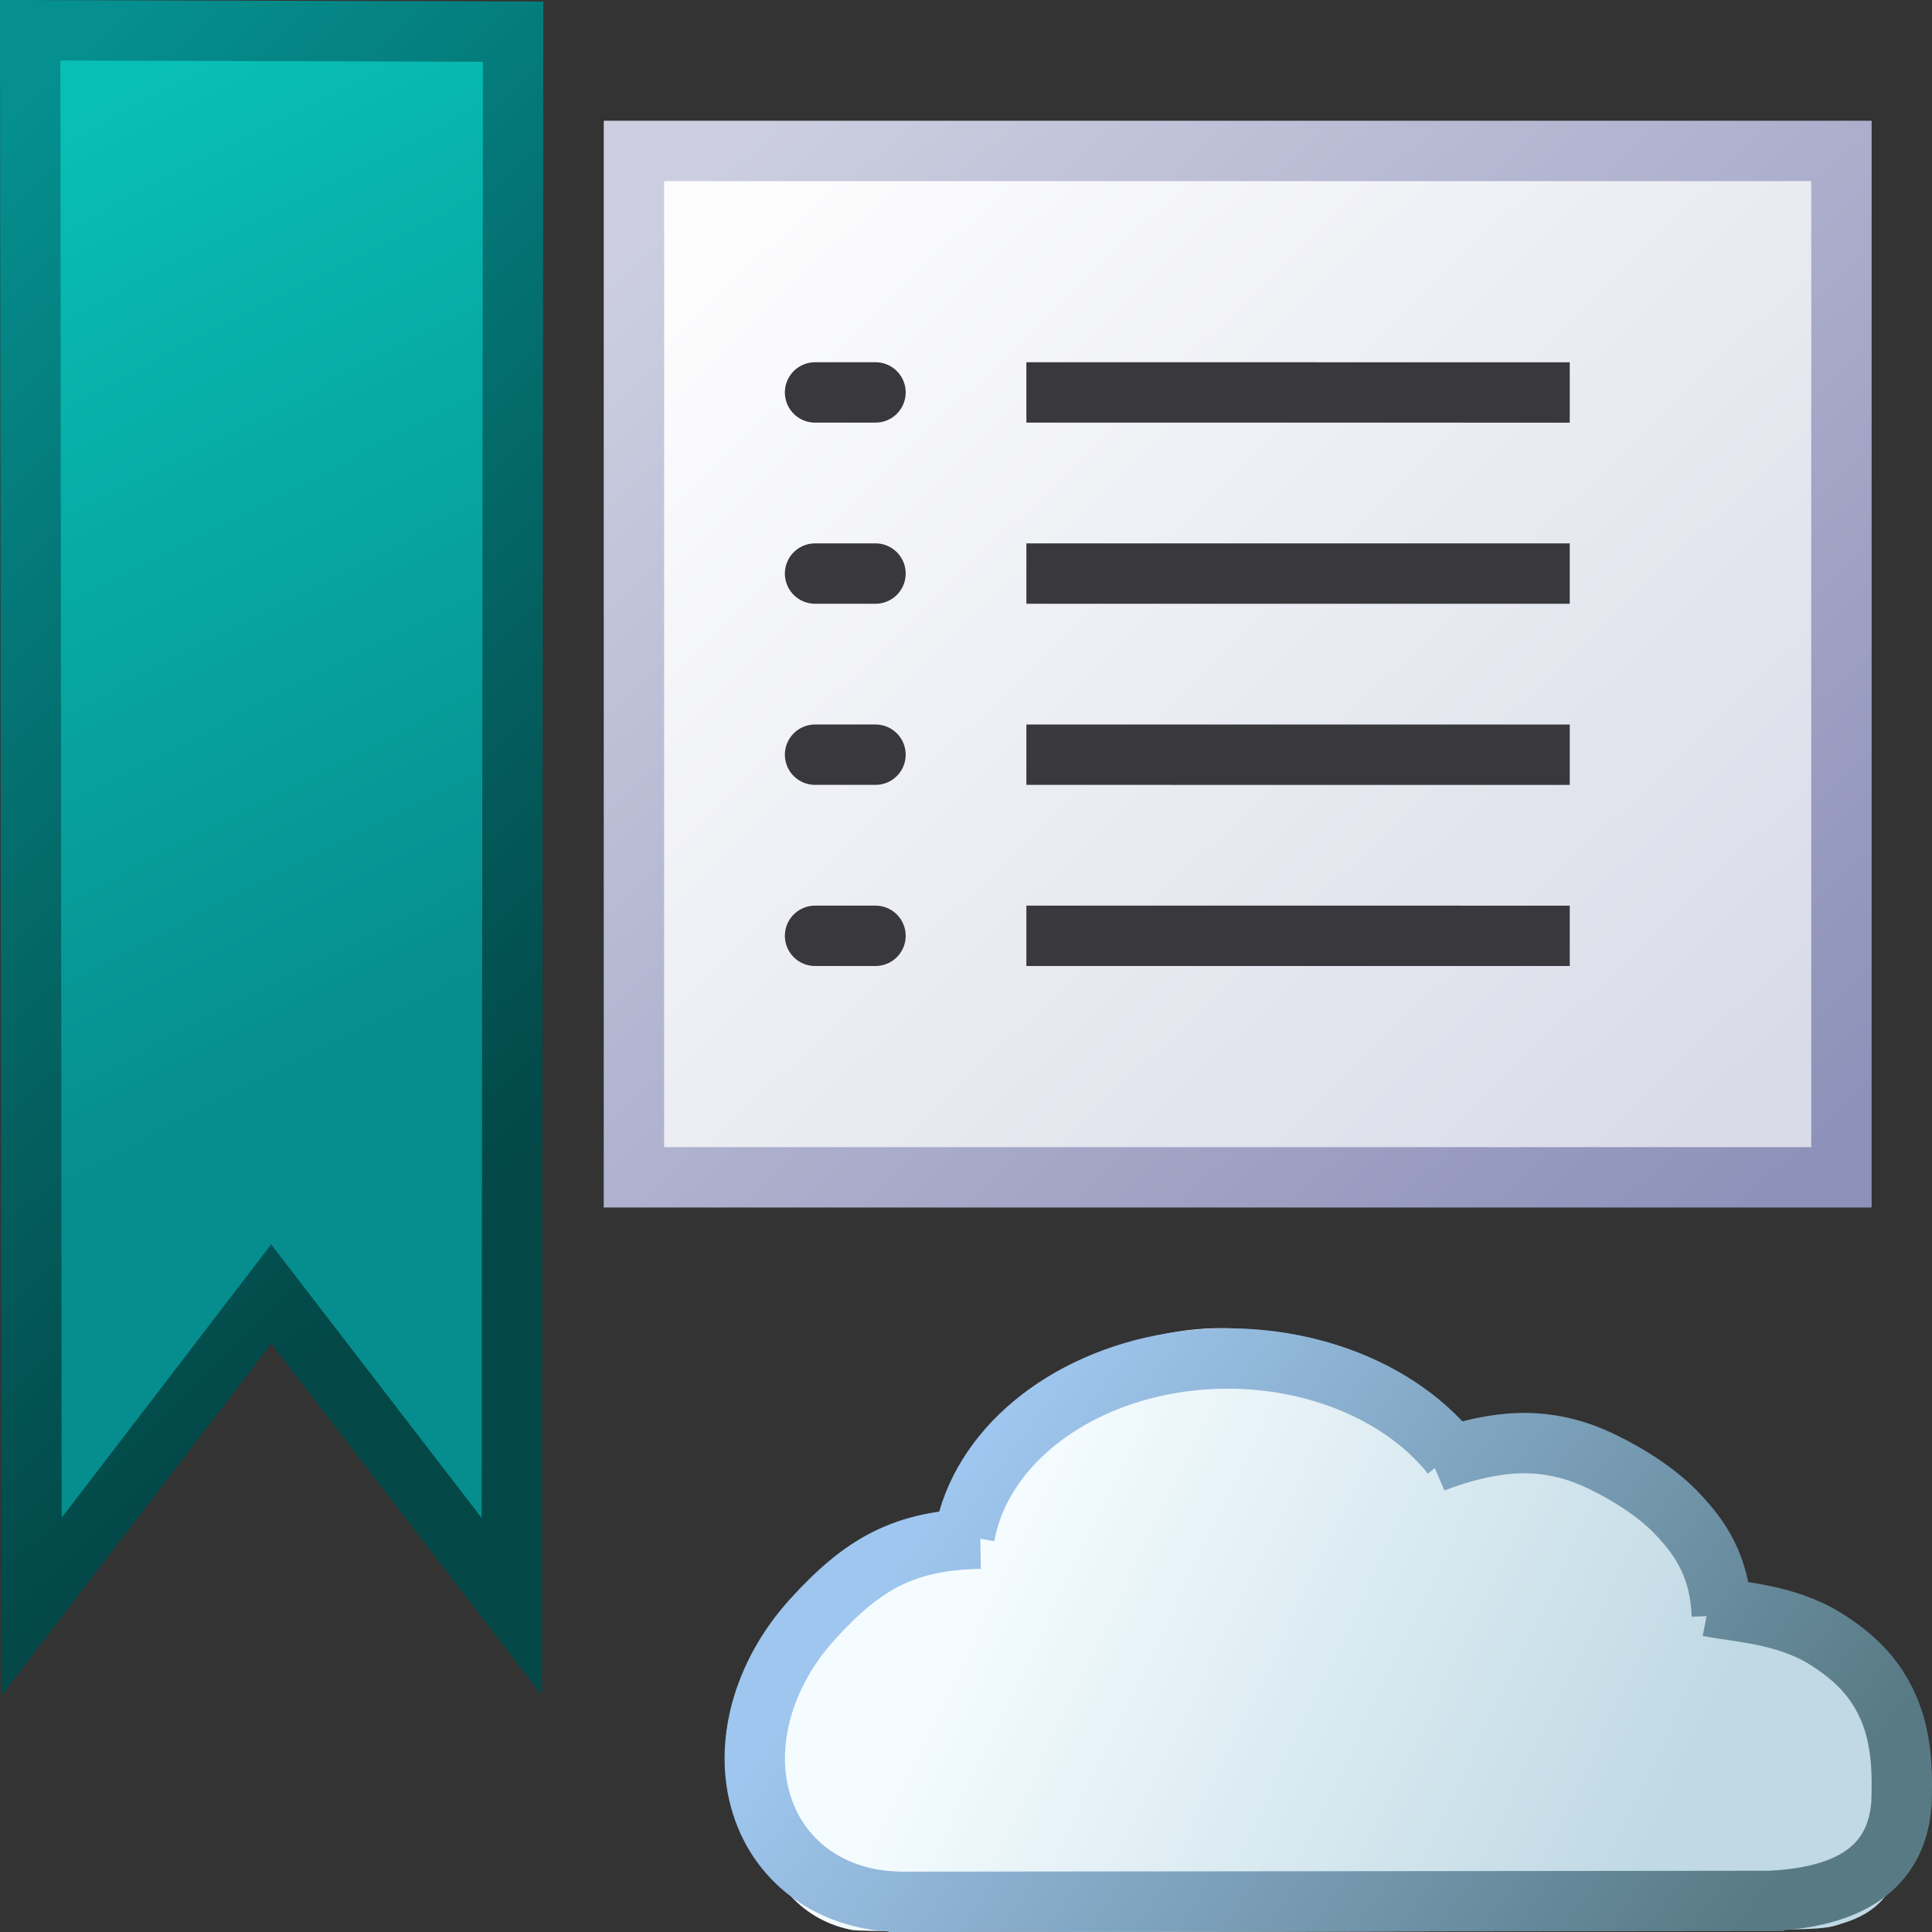 <?xml version="1.0" encoding="UTF-8"?>
<svg id="SVGRoot" width="32" height="32" version="1.1" viewBox="0 0 32 32" xmlns="http://www.w3.org/2000/svg" xmlns:xlink="http://www.w3.org/1999/xlink">
 <rect x="0" y="0" width="32" height="32" fill="#333333" stroke="none"/>
 <defs>
  <linearGradient id="linearGradient1472" x1="7.812" x2="1.722" y1="19.9" y2="3.653" gradientTransform="matrix(.72 0 0 .986 .163 -1.935)" gradientUnits="userSpaceOnUse">
   <stop stop-color="#068d8d" offset="0"/>
   <stop stop-color="#08bfb6" offset="1"/>
  </linearGradient>
  <linearGradient id="linearGradient1480" x1="-.701" x2="11.567" y1="4.413" y2="21.724" gradientTransform="matrix(.72 0 0 .986 .163 -1.935)" gradientUnits="userSpaceOnUse">
   <stop stop-color="#058f8f" offset="0"/>
   <stop stop-color="#034747" offset="1"/>
  </linearGradient>
  <linearGradient id="linearGradient981" x1="15.098" x2="29.902" y1="4.125" y2="18.054" gradientTransform="matrix(1.111 0 0 1 -4.5 0)" gradientUnits="userSpaceOnUse">
   <stop stop-color="#fcfcfd" offset="0"/>
   <stop stop-color="#d9dce8" offset="1"/>
  </linearGradient>
  <linearGradient id="linearGradient991" x1="31.036" x2="14.232" y1="19.125" y2="3.232" gradientTransform="matrix(1.111 0 0 1 -4.5 0)" gradientUnits="userSpaceOnUse">
   <stop stop-color="#8e91b9" offset="0"/>
   <stop stop-color="#cccee0" offset="1"/>
  </linearGradient>
  <linearGradient id="linearGradient6099" x1="72.261" x2="117.2" y1="89.276" y2="120.21" gradientTransform="matrix(.279 0 0 .263 -3.646 .113)" gradientUnits="userSpaceOnUse">
   <stop stop-color="#9fc6ee" offset="0"/>
   <stop stop-color="#587a85" offset="1"/>
  </linearGradient>
  <linearGradient id="linearGradient6101" x1="76.825" x2="111.76" y1="90.711" y2="109.46" gradientTransform="matrix(.297 0 0 .332 -5.299 -6.926)" gradientUnits="userSpaceOnUse">
   <stop stop-color="#f5fcff" offset="0"/>
   <stop stop-color="#c0d9e4" offset="1"/>
  </linearGradient>
 </defs>
 <g>
  <path d="m0.5 0.501 0.023 26.11 3.969-5.179 3.984 5.179 0.023-26.087z" fill="url(#linearGradient1472)" stroke="url(#linearGradient1480)"/>
  <rect x="10.5" y="2.5" width="20" height="17" fill="url(#linearGradient981)" stroke="url(#linearGradient991)" stroke-linecap="square" stroke-width="1"/>
  <g fill="none" stroke="#38383d">
   <path d="m13.5 6.5 1.001-9.7e-5" stroke-linecap="round"/>
   <path d="m17 6.5 9 3.78e-4"/>
  </g>
  <path d="m14.143 31.972c-0.829-0.146-1.416-0.78-1.602-1.734-0.052-0.264-0.055-0.833-0.006-1.111 0.277-1.588 1.385-2.886 2.749-3.222 0.106-0.026 0.247-0.038 0.492-0.042l0.343-0.005 0.067-0.536c0.075-0.596 0.103-0.705 0.269-1.066 0.146-0.316 0.32-0.578 0.573-0.865 1.488-1.686 4.243-1.868 5.988-0.396 0.193 0.163 0.452 0.44 0.586 0.626 0.092 0.129 0.112 0.173 0.152 0.341 0.041 0.174 0.05 0.192 0.083 0.181 0.365-0.119 1.154-0.302 1.531-0.355 0.339-0.048 1.005-0.033 1.253 0.028 0.401 0.099 0.826 0.359 1.099 0.674 0.204 0.236 0.444 0.683 0.544 1.013 0.051 0.169 0.139 0.76 0.168 1.125l0.023 0.285 0.076 0.01c0.042 0.006 0.135 0.016 0.206 0.023 0.295 0.028 1.236 0.435 1.531 0.661 0.138 0.106 0.504 0.475 0.651 0.656 0.456 0.561 0.582 0.989 0.582 1.974 1.86e-4 0.37-0.006 0.5-0.032 0.622-0.104 0.504-0.402 0.825-0.914 0.986-0.413 0.13-0.074 0.12-4.75 0.136-7.185 0.025-11.478 0.021-11.662-0.011z" fill="url(#linearGradient6101)" stroke-width="0"/>
  <path d="m23.727 24.229s0.81-0.348 1.585-0.326c0.416 0.012 0.804 0.105 1.225 0.308 0.484 0.234 0.959 0.549 1.272 0.891 0.344 0.368 0.679 0.833 0.711 1.656m-0.223-0.152c0.503 0.097 1.272 0.127 1.931 0.532 0.478 0.299 0.917 0.687 1.137 1.379 0.147 0.483 0.142 0.928 0.13 1.355-0.055 0.671-0.392 1.523-2.148 1.611m-14.631 0.018 14.837-0.016m-14.63 0.014c-1.11-6e-3 -1.999-0.625-2.307-1.607-0.308-0.982 0.016-2.164 0.84-3.07 0.824-0.906 1.504-1.314 2.781-1.337m-0.261-0.046c0.255-1.416 1.629-2.561 3.435-2.862 1.806-0.301 3.658 0.306 4.63 1.518" fill="none" stroke="url(#linearGradient6099)"/>
  <g transform="translate(0,3)" fill="none" stroke="#38383d">
   <path d="m13.5 6.5 1.001-9.7e-5" stroke-linecap="round"/>
   <path d="m17 6.5 9 3.78e-4"/>
  </g>
  <g transform="translate(0,6)" fill="none" stroke="#38383d">
   <path d="m13.5 6.5 1.001-9.7e-5" stroke-linecap="round"/>
   <path d="m17 6.5 9 3.78e-4"/>
  </g>
  <g transform="translate(0,9)" fill="none" stroke="#38383d">
   <path d="m13.5 6.5 1.001-9.7e-5" stroke-linecap="round"/>
   <path d="m17 6.5 9 3.78e-4"/>
  </g>
 </g>
</svg>
